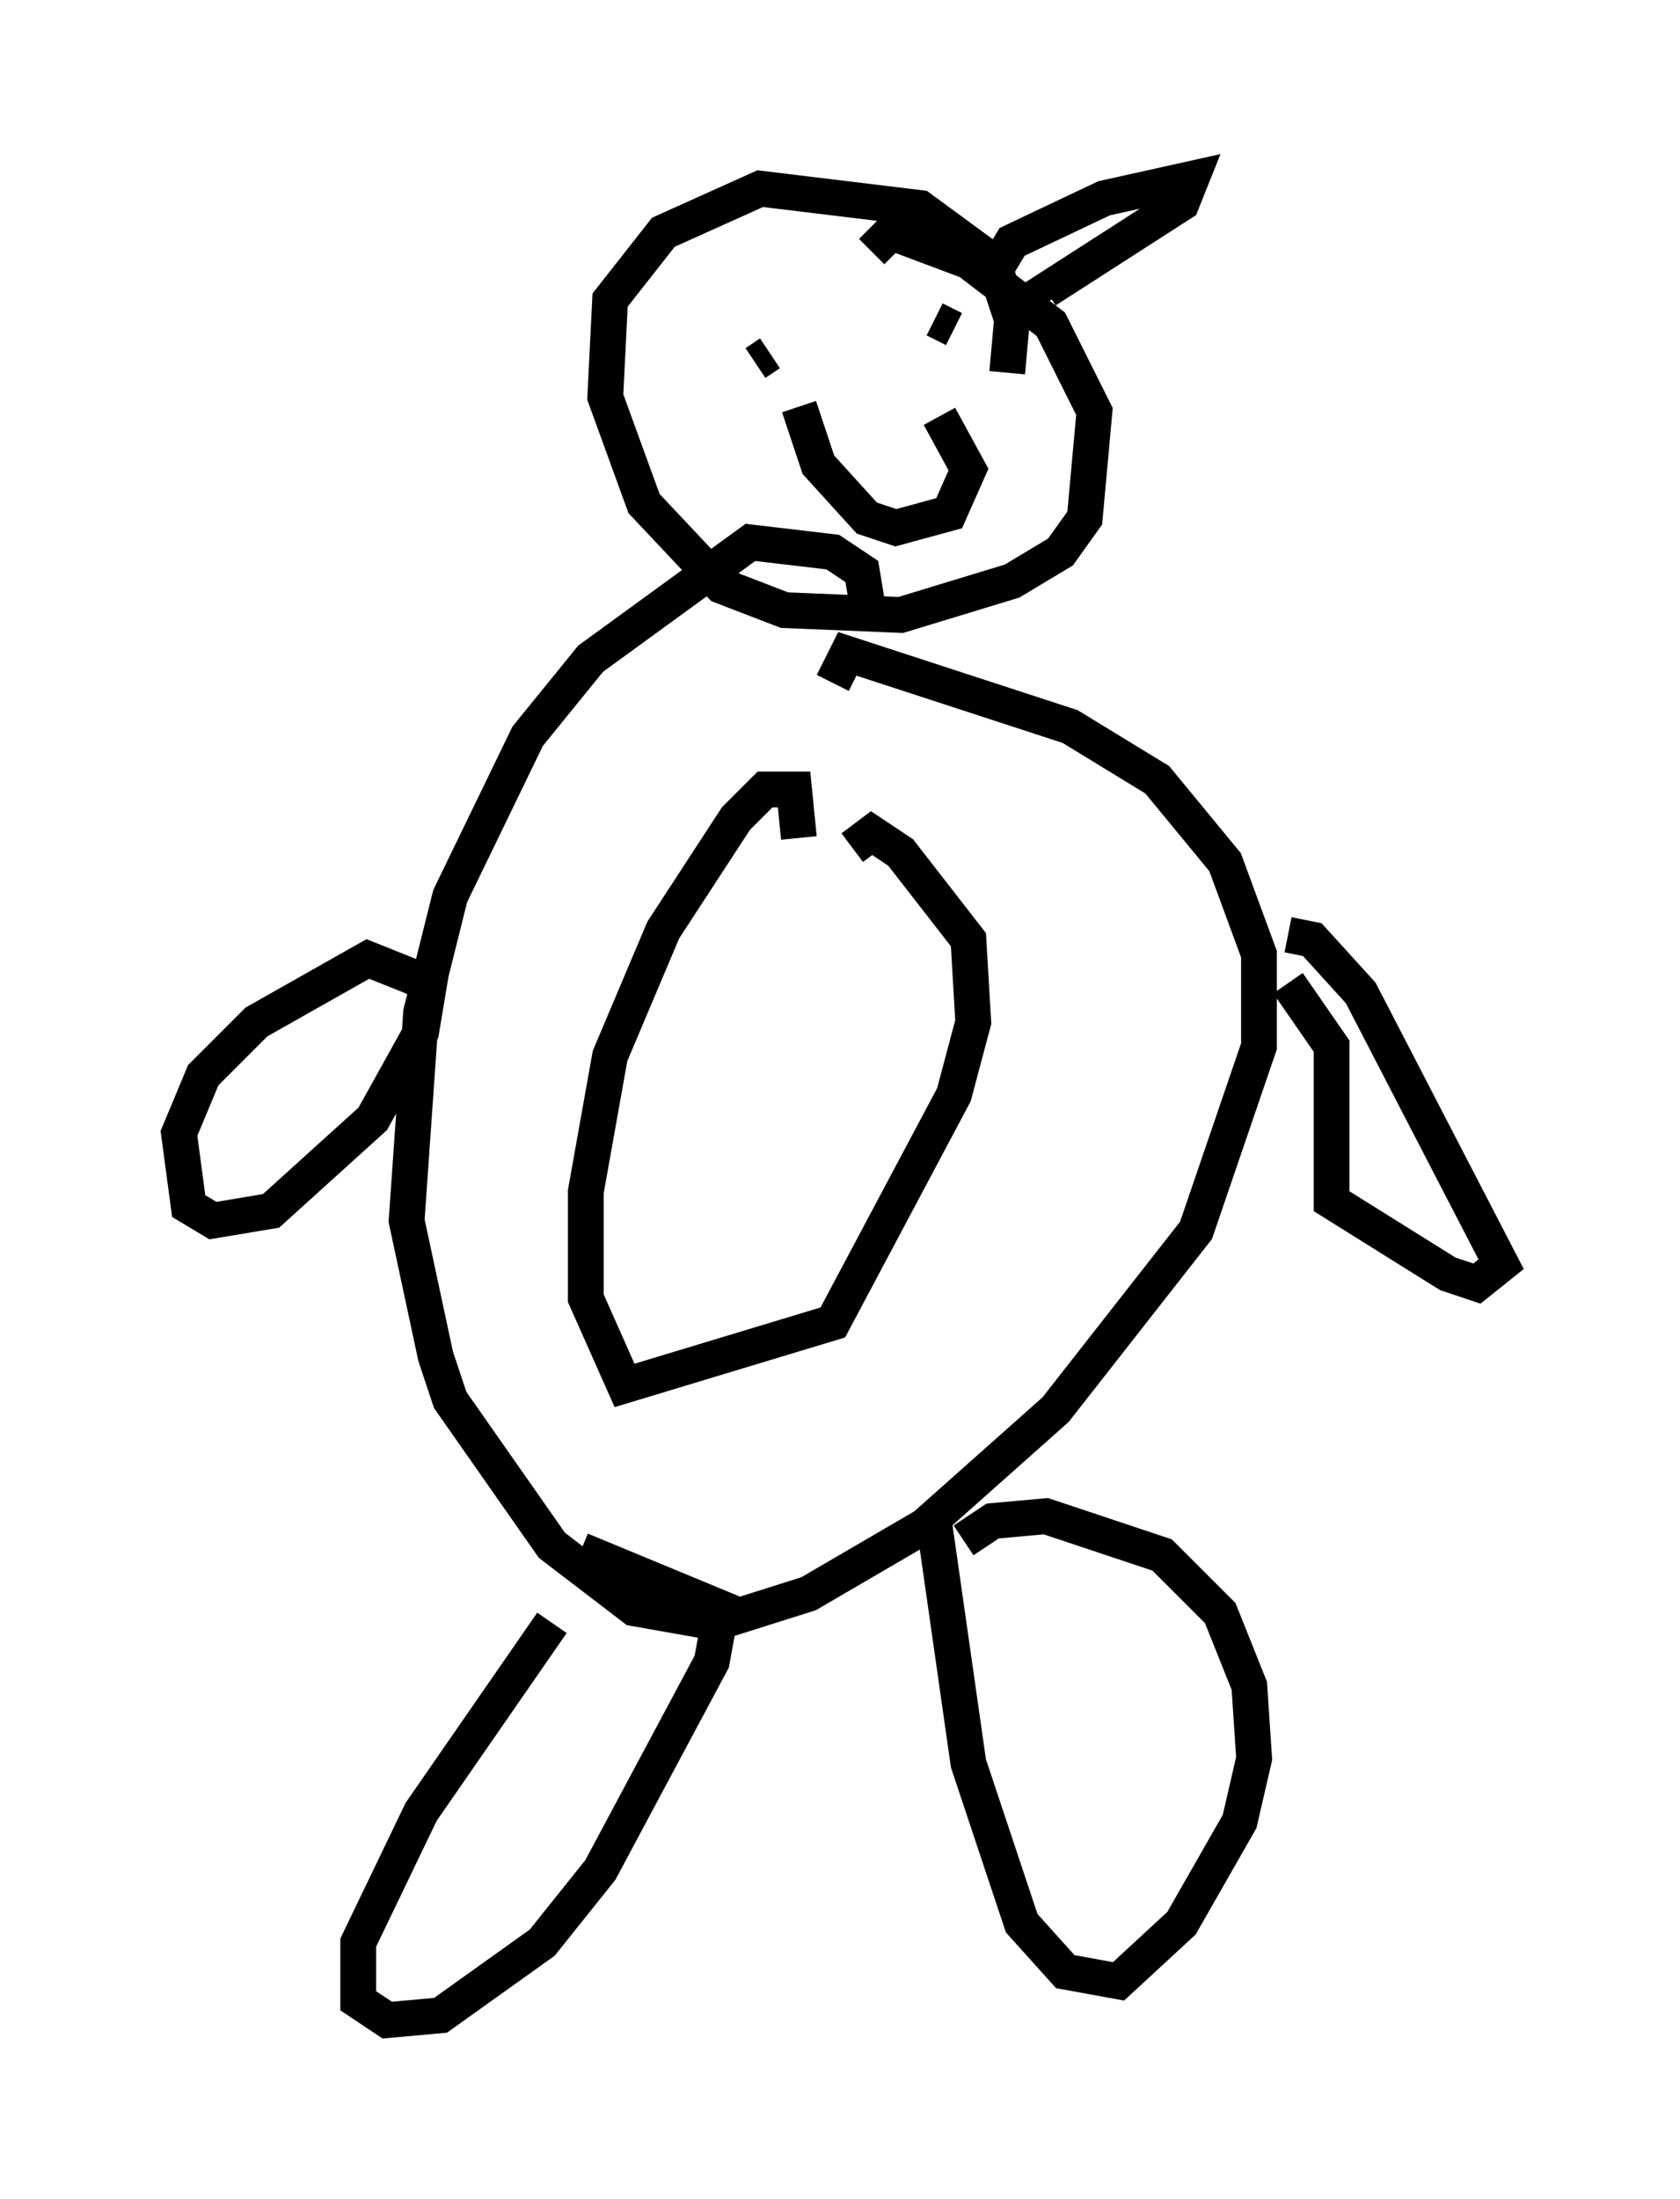 <?xml version="1.0" encoding="utf-8" ?>
<svg baseProfile="full" height="61.42" version="1.1" width="46.941" xmlns="http://www.w3.org/2000/svg" xmlns:ev="http://www.w3.org/2001/xml-events" xmlns:xlink="http://www.w3.org/1999/xlink"><defs /><rect fill="white" height="61.42" width="46.941" x="0" y="0" /><path d="M23.403, 19.479 m0.812, -2.706 l-0.135, -0.812 -0.812, -0.541 l-2.3, -0.271 -4.465, 3.248 l-1.759, 2.165 -2.165, 4.465 l-0.812, 3.248 -0.406, 5.819 l0.812, 3.789 0.406, 1.218 l2.842, 4.059 2.3, 1.759 l2.3, 0.406 2.571, -0.812 l3.248, -1.894 3.654, -3.248 l3.924, -5.007 1.759, -5.142 l0.0, -2.571 -0.947, -2.571 l-1.894, -2.3 -2.436, -1.488 l-6.225, -2.03 -0.406, 0.812 m-0.947, 4.33 l-0.135, -1.353 -0.812, 0.0 l-0.812, 0.812 -2.03, 3.112 l-1.488, 3.518 -0.677, 3.789 l0.0, 2.977 1.083, 2.436 l5.819, -1.759 3.383, -6.36 l0.541, -2.03 -0.135, -2.3 l-1.894, -2.436 -0.812, -0.541 l-0.541, 0.406 m-8.39, 21.651 l-3.654, 5.277 -1.759, 3.654 l0.0, 1.624 0.812, 0.541 l1.488, -0.135 2.842, -2.03 l1.624, -2.03 3.112, -5.819 l0.271, -1.488 -3.924, -1.624 m9.878, -0.677 l0.947, 6.631 1.488, 4.465 l1.218, 1.353 1.488, 0.271 l1.759, -1.624 1.624, -2.842 l0.406, -1.759 -0.135, -2.03 l-0.812, -2.03 -1.624, -1.624 l-3.248, -1.083 -1.488, 0.135 l-0.812, 0.541 m9.066, -16.915 l0.677, 0.135 1.353, 1.488 l3.924, 7.578 -0.677, 0.541 l-0.812, -0.271 -3.248, -2.03 l0.0, -4.33 -1.218, -1.759 m-24.357, -0.135 l-1.353, -0.541 -3.112, 1.759 l-1.488, 1.488 -0.677, 1.624 l0.271, 2.03 0.677, 0.406 l1.624, -0.271 2.842, -2.571 l1.353, -2.436 0.271, -1.624 m16.103, -16.779 l0.135, -1.488 -0.541, -1.624 l-2.03, -1.488 -4.465, -0.541 l-2.706, 1.218 -1.488, 1.894 l-0.135, 2.706 1.083, 2.977 l2.165, 2.3 1.759, 0.677 l3.248, 0.135 3.112, -0.947 l1.353, -0.812 0.677, -0.947 l0.271, -2.977 -1.218, -2.436 l-2.3, -1.759 -2.165, -0.812 l-0.541, 0.541 m-3.248, 3.112 l0.406, -0.271 m4.601, -0.947 l0.541, 0.271 m-4.33, 2.165 l0.541, 1.624 1.353, 1.488 l0.812, 0.271 1.488, -0.406 l0.541, -1.218 -0.812, -1.488 m1.624, -4.195 l0.406, -0.677 2.571, -1.218 l2.436, -0.541 -0.271, 0.677 l-3.789, 2.436 0.135, 0.271 " fill="none" stroke="black" stroke-width="1" /></svg>
